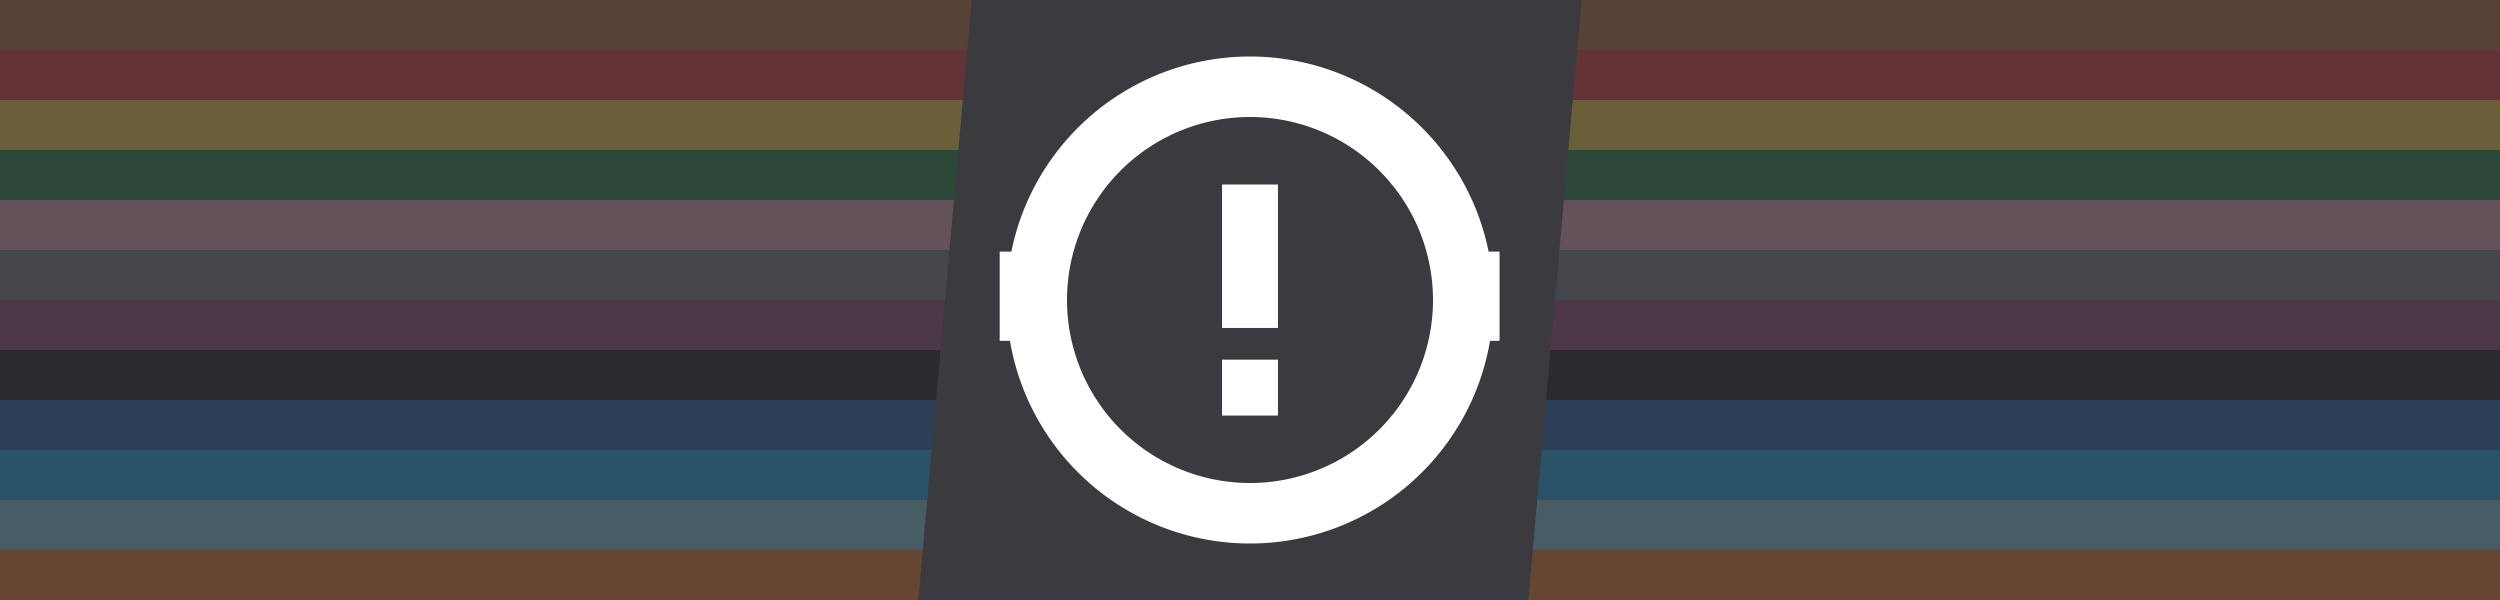 <svg xmlns="http://www.w3.org/2000/svg" viewBox="0 0 500 120"><defs><style>.cls-1{fill:#ae6118;}.cls-2{fill:#e41f1f;}.cls-3{fill:#f8d42d;}.cls-4{fill:#007229;}.cls-5{fill:#e899a8;}.cls-6{fill:#686e72;}.cls-7{fill:#893267;}.cls-8{fill:#0450a1;}.cls-9{fill:#009fe0;}.cls-10{fill:#70c3ce;}.cls-11{fill:#e86a10;}.cls-12,.cls-13{fill:#3a3a3f;}.cls-12{opacity:0.75;}.cls-14,.cls-15{fill:none;}.cls-15,.cls-17{stroke:#fff;stroke-miterlimit:10;}.cls-15{stroke-width:12.1px;}.cls-16,.cls-17{fill:#fff;}.cls-17{stroke-width:2.42px;}</style></defs><title>Tube Alert</title><g id="Layer_2" data-name="Layer 2"><path class="cls-1" d="M0 0h500v120H0z"/><path class="cls-2" d="M0 10h500v110H0z"/><path class="cls-3" d="M0 20h500v100H0z"/><path class="cls-4" d="M0 30h500v90H0z"/><path class="cls-5" d="M0 40h500v80H0z"/><path class="cls-6" d="M0 50h500v70H0z"/><path class="cls-7" d="M0 60h500v60H0z"/><path d="M0 70h500v50H0z"/><path class="cls-8" d="M0 80h500v40H0z"/><path class="cls-9" d="M0 90h500v30H0z"/><path class="cls-10" d="M0 100h500v20H0z"/><path class="cls-11" d="M0 110h500v10H0z"/></g><g id="Layer_1" data-name="Layer 1"><path class="cls-12" d="M0 0h500v120H0z"/><path class="cls-13" d="M305.66 120h-122L194.34 0h122l-10.68 120z"/><path class="cls-14" d="M191.92 1.92h116.16v116.16H191.92z"/><path class="cls-15" d="M250 17.35A42.65 42.65 0 1 0 292.65 60 42.67 42.67 0 0 0 250 17.35z"/><path class="cls-16" d="M199.94 50.32h12.48v17.85h-12.48zM288.04 50.32h11.87v17.85h-11.87z"/><path class="cls-17" d="M245.62 73.14h8.76v8.76h-8.76zM245.62 38.11h8.76v26.27h-8.76z"/></g></svg>